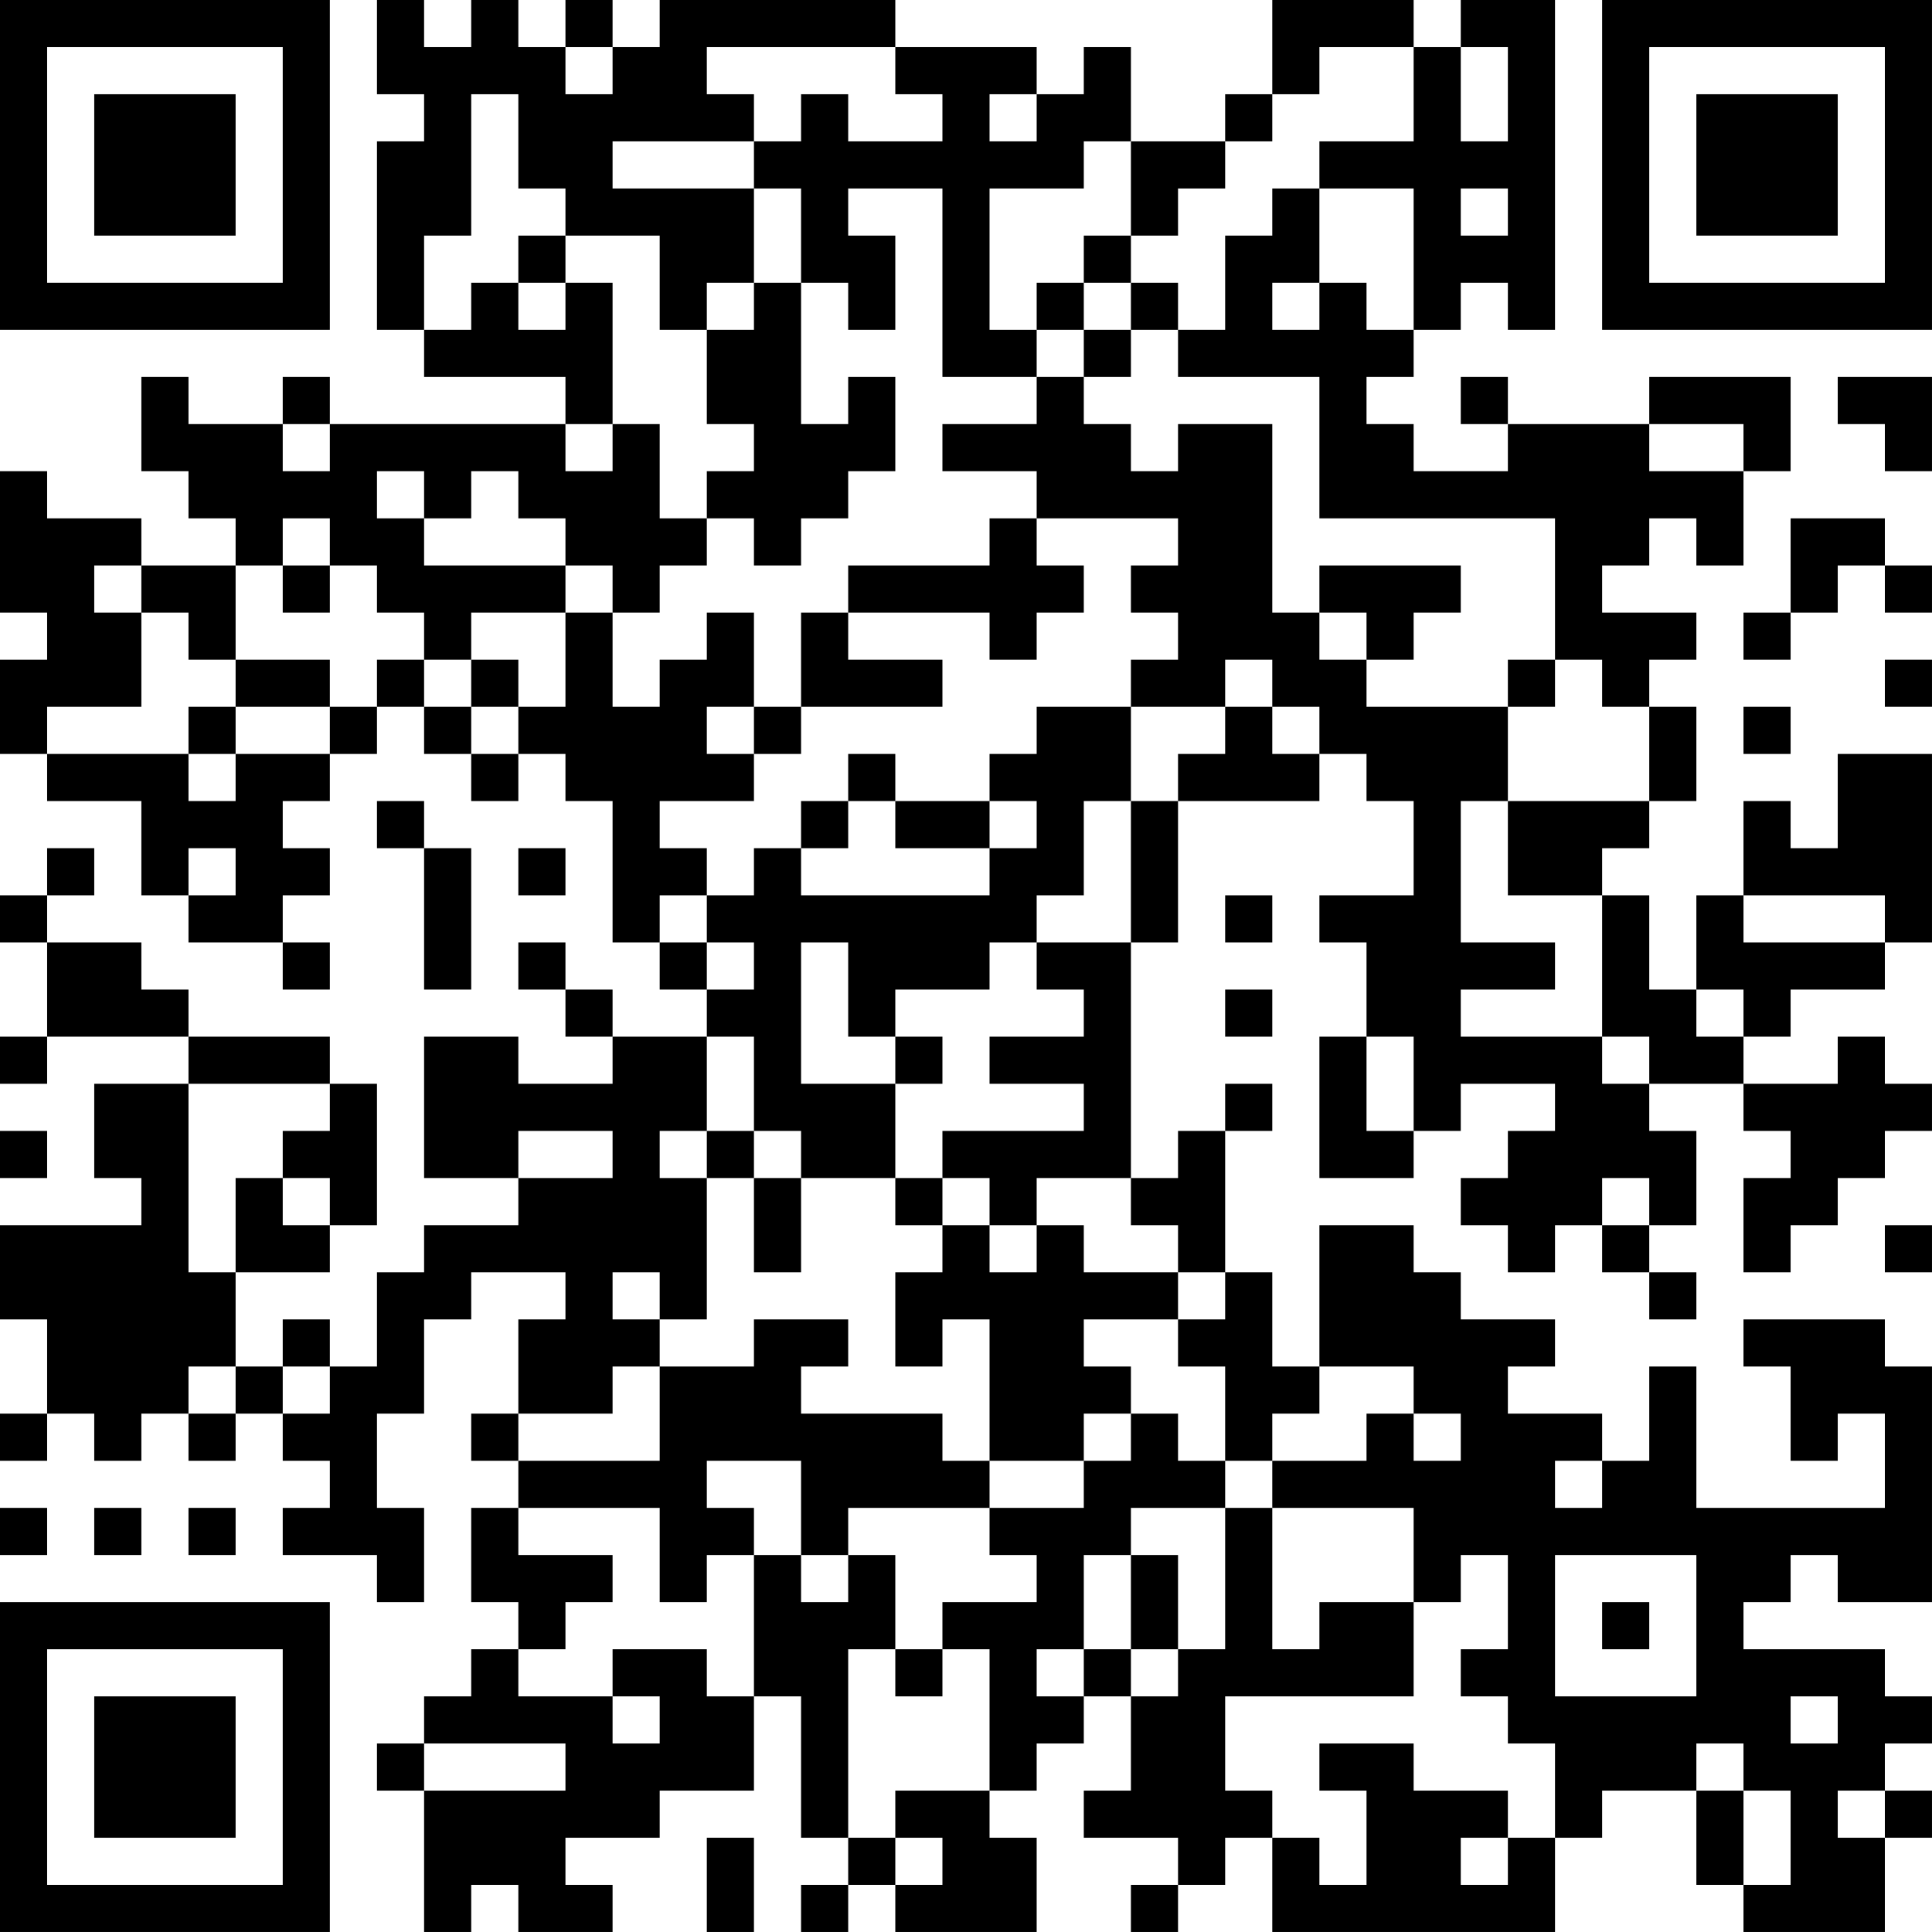 <?xml version="1.0" encoding="UTF-8"?>
<svg xmlns="http://www.w3.org/2000/svg" version="1.1" width="200" height="200" viewBox="0 0 200 200"><rect x="0" y="0" width="200" height="200" fill="#ffffff"/><g transform="scale(4.878)"><g transform="translate(0,0)"><path fill-rule="evenodd" d="M8 0L8 2L9 2L9 3L8 3L8 7L9 7L9 8L12 8L12 9L7 9L7 8L6 8L6 9L4 9L4 8L3 8L3 10L4 10L4 11L5 11L5 12L3 12L3 11L1 11L1 10L0 10L0 13L1 13L1 14L0 14L0 16L1 16L1 17L3 17L3 19L4 19L4 20L6 20L6 21L7 21L7 20L6 20L6 19L7 19L7 18L6 18L6 17L7 17L7 16L8 16L8 15L9 15L9 16L10 16L10 17L11 17L11 16L12 16L12 17L13 17L13 20L14 20L14 21L15 21L15 22L13 22L13 21L12 21L12 20L11 20L11 21L12 21L12 22L13 22L13 23L11 23L11 22L9 22L9 25L11 25L11 26L9 26L9 27L8 27L8 29L7 29L7 28L6 28L6 29L5 29L5 27L7 27L7 26L8 26L8 23L7 23L7 22L4 22L4 21L3 21L3 20L1 20L1 19L2 19L2 18L1 18L1 19L0 19L0 20L1 20L1 22L0 22L0 23L1 23L1 22L4 22L4 23L2 23L2 25L3 25L3 26L0 26L0 28L1 28L1 30L0 30L0 31L1 31L1 30L2 30L2 31L3 31L3 30L4 30L4 31L5 31L5 30L6 30L6 31L7 31L7 32L6 32L6 33L8 33L8 34L9 34L9 32L8 32L8 30L9 30L9 28L10 28L10 27L12 27L12 28L11 28L11 30L10 30L10 31L11 31L11 32L10 32L10 34L11 34L11 35L10 35L10 36L9 36L9 37L8 37L8 38L9 38L9 41L10 41L10 40L11 40L11 41L13 41L13 40L12 40L12 39L14 39L14 38L16 38L16 36L17 36L17 39L18 39L18 40L17 40L17 41L18 41L18 40L19 40L19 41L22 41L22 39L21 39L21 38L22 38L22 37L23 37L23 36L24 36L24 38L23 38L23 39L25 39L25 40L24 40L24 41L25 41L25 40L26 40L26 39L27 39L27 41L33 41L33 39L34 39L34 38L36 38L36 40L37 40L37 41L40 41L40 39L41 39L41 38L40 38L40 37L41 37L41 36L40 36L40 35L37 35L37 34L38 34L38 33L39 33L39 34L41 34L41 29L40 29L40 28L37 28L37 29L38 29L38 31L39 31L39 30L40 30L40 32L36 32L36 29L35 29L35 31L34 31L34 30L32 30L32 29L33 29L33 28L31 28L31 27L30 27L30 26L28 26L28 29L27 29L27 27L26 27L26 24L27 24L27 23L26 23L26 24L25 24L25 25L24 25L24 20L25 20L25 17L28 17L28 16L29 16L29 17L30 17L30 19L28 19L28 20L29 20L29 22L28 22L28 25L30 25L30 24L31 24L31 23L33 23L33 24L32 24L32 25L31 25L31 26L32 26L32 27L33 27L33 26L34 26L34 27L35 27L35 28L36 28L36 27L35 27L35 26L36 26L36 24L35 24L35 23L37 23L37 24L38 24L38 25L37 25L37 27L38 27L38 26L39 26L39 25L40 25L40 24L41 24L41 23L40 23L40 22L39 22L39 23L37 23L37 22L38 22L38 21L40 21L40 20L41 20L41 16L39 16L39 18L38 18L38 17L37 17L37 19L36 19L36 21L35 21L35 19L34 19L34 18L35 18L35 17L36 17L36 15L35 15L35 14L36 14L36 13L34 13L34 12L35 12L35 11L36 11L36 12L37 12L37 10L38 10L38 8L35 8L35 9L32 9L32 8L31 8L31 9L32 9L32 10L30 10L30 9L29 9L29 8L30 8L30 7L31 7L31 6L32 6L32 7L33 7L33 0L31 0L31 1L30 1L30 0L27 0L27 2L26 2L26 3L24 3L24 1L23 1L23 2L22 2L22 1L19 1L19 0L14 0L14 1L13 1L13 0L12 0L12 1L11 1L11 0L10 0L10 1L9 1L9 0ZM12 1L12 2L13 2L13 1ZM15 1L15 2L16 2L16 3L13 3L13 4L16 4L16 6L15 6L15 7L14 7L14 5L12 5L12 4L11 4L11 2L10 2L10 5L9 5L9 7L10 7L10 6L11 6L11 7L12 7L12 6L13 6L13 9L12 9L12 10L13 10L13 9L14 9L14 11L15 11L15 12L14 12L14 13L13 13L13 12L12 12L12 11L11 11L11 10L10 10L10 11L9 11L9 10L8 10L8 11L9 11L9 12L12 12L12 13L10 13L10 14L9 14L9 13L8 13L8 12L7 12L7 11L6 11L6 12L5 12L5 14L4 14L4 13L3 13L3 12L2 12L2 13L3 13L3 15L1 15L1 16L4 16L4 17L5 17L5 16L7 16L7 15L8 15L8 14L9 14L9 15L10 15L10 16L11 16L11 15L12 15L12 13L13 13L13 15L14 15L14 14L15 14L15 13L16 13L16 15L15 15L15 16L16 16L16 17L14 17L14 18L15 18L15 19L14 19L14 20L15 20L15 21L16 21L16 20L15 20L15 19L16 19L16 18L17 18L17 19L21 19L21 18L22 18L22 17L21 17L21 16L22 16L22 15L24 15L24 17L23 17L23 19L22 19L22 20L21 20L21 21L19 21L19 22L18 22L18 20L17 20L17 23L19 23L19 25L17 25L17 24L16 24L16 22L15 22L15 24L14 24L14 25L15 25L15 28L14 28L14 27L13 27L13 28L14 28L14 29L13 29L13 30L11 30L11 31L14 31L14 29L16 29L16 28L18 28L18 29L17 29L17 30L20 30L20 31L21 31L21 32L18 32L18 33L17 33L17 31L15 31L15 32L16 32L16 33L15 33L15 34L14 34L14 32L11 32L11 33L13 33L13 34L12 34L12 35L11 35L11 36L13 36L13 37L14 37L14 36L13 36L13 35L15 35L15 36L16 36L16 33L17 33L17 34L18 34L18 33L19 33L19 35L18 35L18 39L19 39L19 40L20 40L20 39L19 39L19 38L21 38L21 35L20 35L20 34L22 34L22 33L21 33L21 32L23 32L23 31L24 31L24 30L25 30L25 31L26 31L26 32L24 32L24 33L23 33L23 35L22 35L22 36L23 36L23 35L24 35L24 36L25 36L25 35L26 35L26 32L27 32L27 35L28 35L28 34L30 34L30 36L26 36L26 38L27 38L27 39L28 39L28 40L29 40L29 38L28 38L28 37L30 37L30 38L32 38L32 39L31 39L31 40L32 40L32 39L33 39L33 37L32 37L32 36L31 36L31 35L32 35L32 33L31 33L31 34L30 34L30 32L27 32L27 31L29 31L29 30L30 30L30 31L31 31L31 30L30 30L30 29L28 29L28 30L27 30L27 31L26 31L26 29L25 29L25 28L26 28L26 27L25 27L25 26L24 26L24 25L22 25L22 26L21 26L21 25L20 25L20 24L23 24L23 23L21 23L21 22L23 22L23 21L22 21L22 20L24 20L24 17L25 17L25 16L26 16L26 15L27 15L27 16L28 16L28 15L27 15L27 14L26 14L26 15L24 15L24 14L25 14L25 13L24 13L24 12L25 12L25 11L22 11L22 10L20 10L20 9L22 9L22 8L23 8L23 9L24 9L24 10L25 10L25 9L27 9L27 13L28 13L28 14L29 14L29 15L32 15L32 17L31 17L31 20L33 20L33 21L31 21L31 22L34 22L34 23L35 23L35 22L34 22L34 19L32 19L32 17L35 17L35 15L34 15L34 14L33 14L33 11L28 11L28 8L25 8L25 7L26 7L26 5L27 5L27 4L28 4L28 6L27 6L27 7L28 7L28 6L29 6L29 7L30 7L30 4L28 4L28 3L30 3L30 1L28 1L28 2L27 2L27 3L26 3L26 4L25 4L25 5L24 5L24 3L23 3L23 4L21 4L21 7L22 7L22 8L20 8L20 4L18 4L18 5L19 5L19 7L18 7L18 6L17 6L17 4L16 4L16 3L17 3L17 2L18 2L18 3L20 3L20 2L19 2L19 1ZM31 1L31 3L32 3L32 1ZM21 2L21 3L22 3L22 2ZM31 4L31 5L32 5L32 4ZM11 5L11 6L12 6L12 5ZM23 5L23 6L22 6L22 7L23 7L23 8L24 8L24 7L25 7L25 6L24 6L24 5ZM16 6L16 7L15 7L15 9L16 9L16 10L15 10L15 11L16 11L16 12L17 12L17 11L18 11L18 10L19 10L19 8L18 8L18 9L17 9L17 6ZM23 6L23 7L24 7L24 6ZM39 8L39 9L40 9L40 10L41 10L41 8ZM6 9L6 10L7 10L7 9ZM35 9L35 10L37 10L37 9ZM21 11L21 12L18 12L18 13L17 13L17 15L16 15L16 16L17 16L17 15L20 15L20 14L18 14L18 13L21 13L21 14L22 14L22 13L23 13L23 12L22 12L22 11ZM38 11L38 13L37 13L37 14L38 14L38 13L39 13L39 12L40 12L40 13L41 13L41 12L40 12L40 11ZM6 12L6 13L7 13L7 12ZM28 12L28 13L29 13L29 14L30 14L30 13L31 13L31 12ZM5 14L5 15L4 15L4 16L5 16L5 15L7 15L7 14ZM10 14L10 15L11 15L11 14ZM32 14L32 15L33 15L33 14ZM40 14L40 15L41 15L41 14ZM37 15L37 16L38 16L38 15ZM18 16L18 17L17 17L17 18L18 18L18 17L19 17L19 18L21 18L21 17L19 17L19 16ZM8 17L8 18L9 18L9 21L10 21L10 18L9 18L9 17ZM4 18L4 19L5 19L5 18ZM11 18L11 19L12 19L12 18ZM26 19L26 20L27 20L27 19ZM37 19L37 20L40 20L40 19ZM26 21L26 22L27 22L27 21ZM36 21L36 22L37 22L37 21ZM19 22L19 23L20 23L20 22ZM29 22L29 24L30 24L30 22ZM4 23L4 27L5 27L5 25L6 25L6 26L7 26L7 25L6 25L6 24L7 24L7 23ZM0 24L0 25L1 25L1 24ZM11 24L11 25L13 25L13 24ZM15 24L15 25L16 25L16 27L17 27L17 25L16 25L16 24ZM19 25L19 26L20 26L20 27L19 27L19 29L20 29L20 28L21 28L21 31L23 31L23 30L24 30L24 29L23 29L23 28L25 28L25 27L23 27L23 26L22 26L22 27L21 27L21 26L20 26L20 25ZM34 25L34 26L35 26L35 25ZM40 26L40 27L41 27L41 26ZM4 29L4 30L5 30L5 29ZM6 29L6 30L7 30L7 29ZM33 31L33 32L34 32L34 31ZM0 32L0 33L1 33L1 32ZM2 32L2 33L3 33L3 32ZM4 32L4 33L5 33L5 32ZM24 33L24 35L25 35L25 33ZM33 33L33 36L36 36L36 33ZM34 34L34 35L35 35L35 34ZM19 35L19 36L20 36L20 35ZM38 36L38 37L39 37L39 36ZM9 37L9 38L12 38L12 37ZM36 37L36 38L37 38L37 40L38 40L38 38L37 38L37 37ZM39 38L39 39L40 39L40 38ZM15 39L15 41L16 41L16 39ZM0 0L0 7L7 7L7 0ZM1 1L1 6L6 6L6 1ZM2 2L2 5L5 5L5 2ZM34 0L34 7L41 7L41 0ZM35 1L35 6L40 6L40 1ZM36 2L36 5L39 5L39 2ZM0 34L0 41L7 41L7 34ZM1 35L1 40L6 40L6 35ZM2 36L2 39L5 39L5 36Z" fill="#000000"/></g></g></svg>
